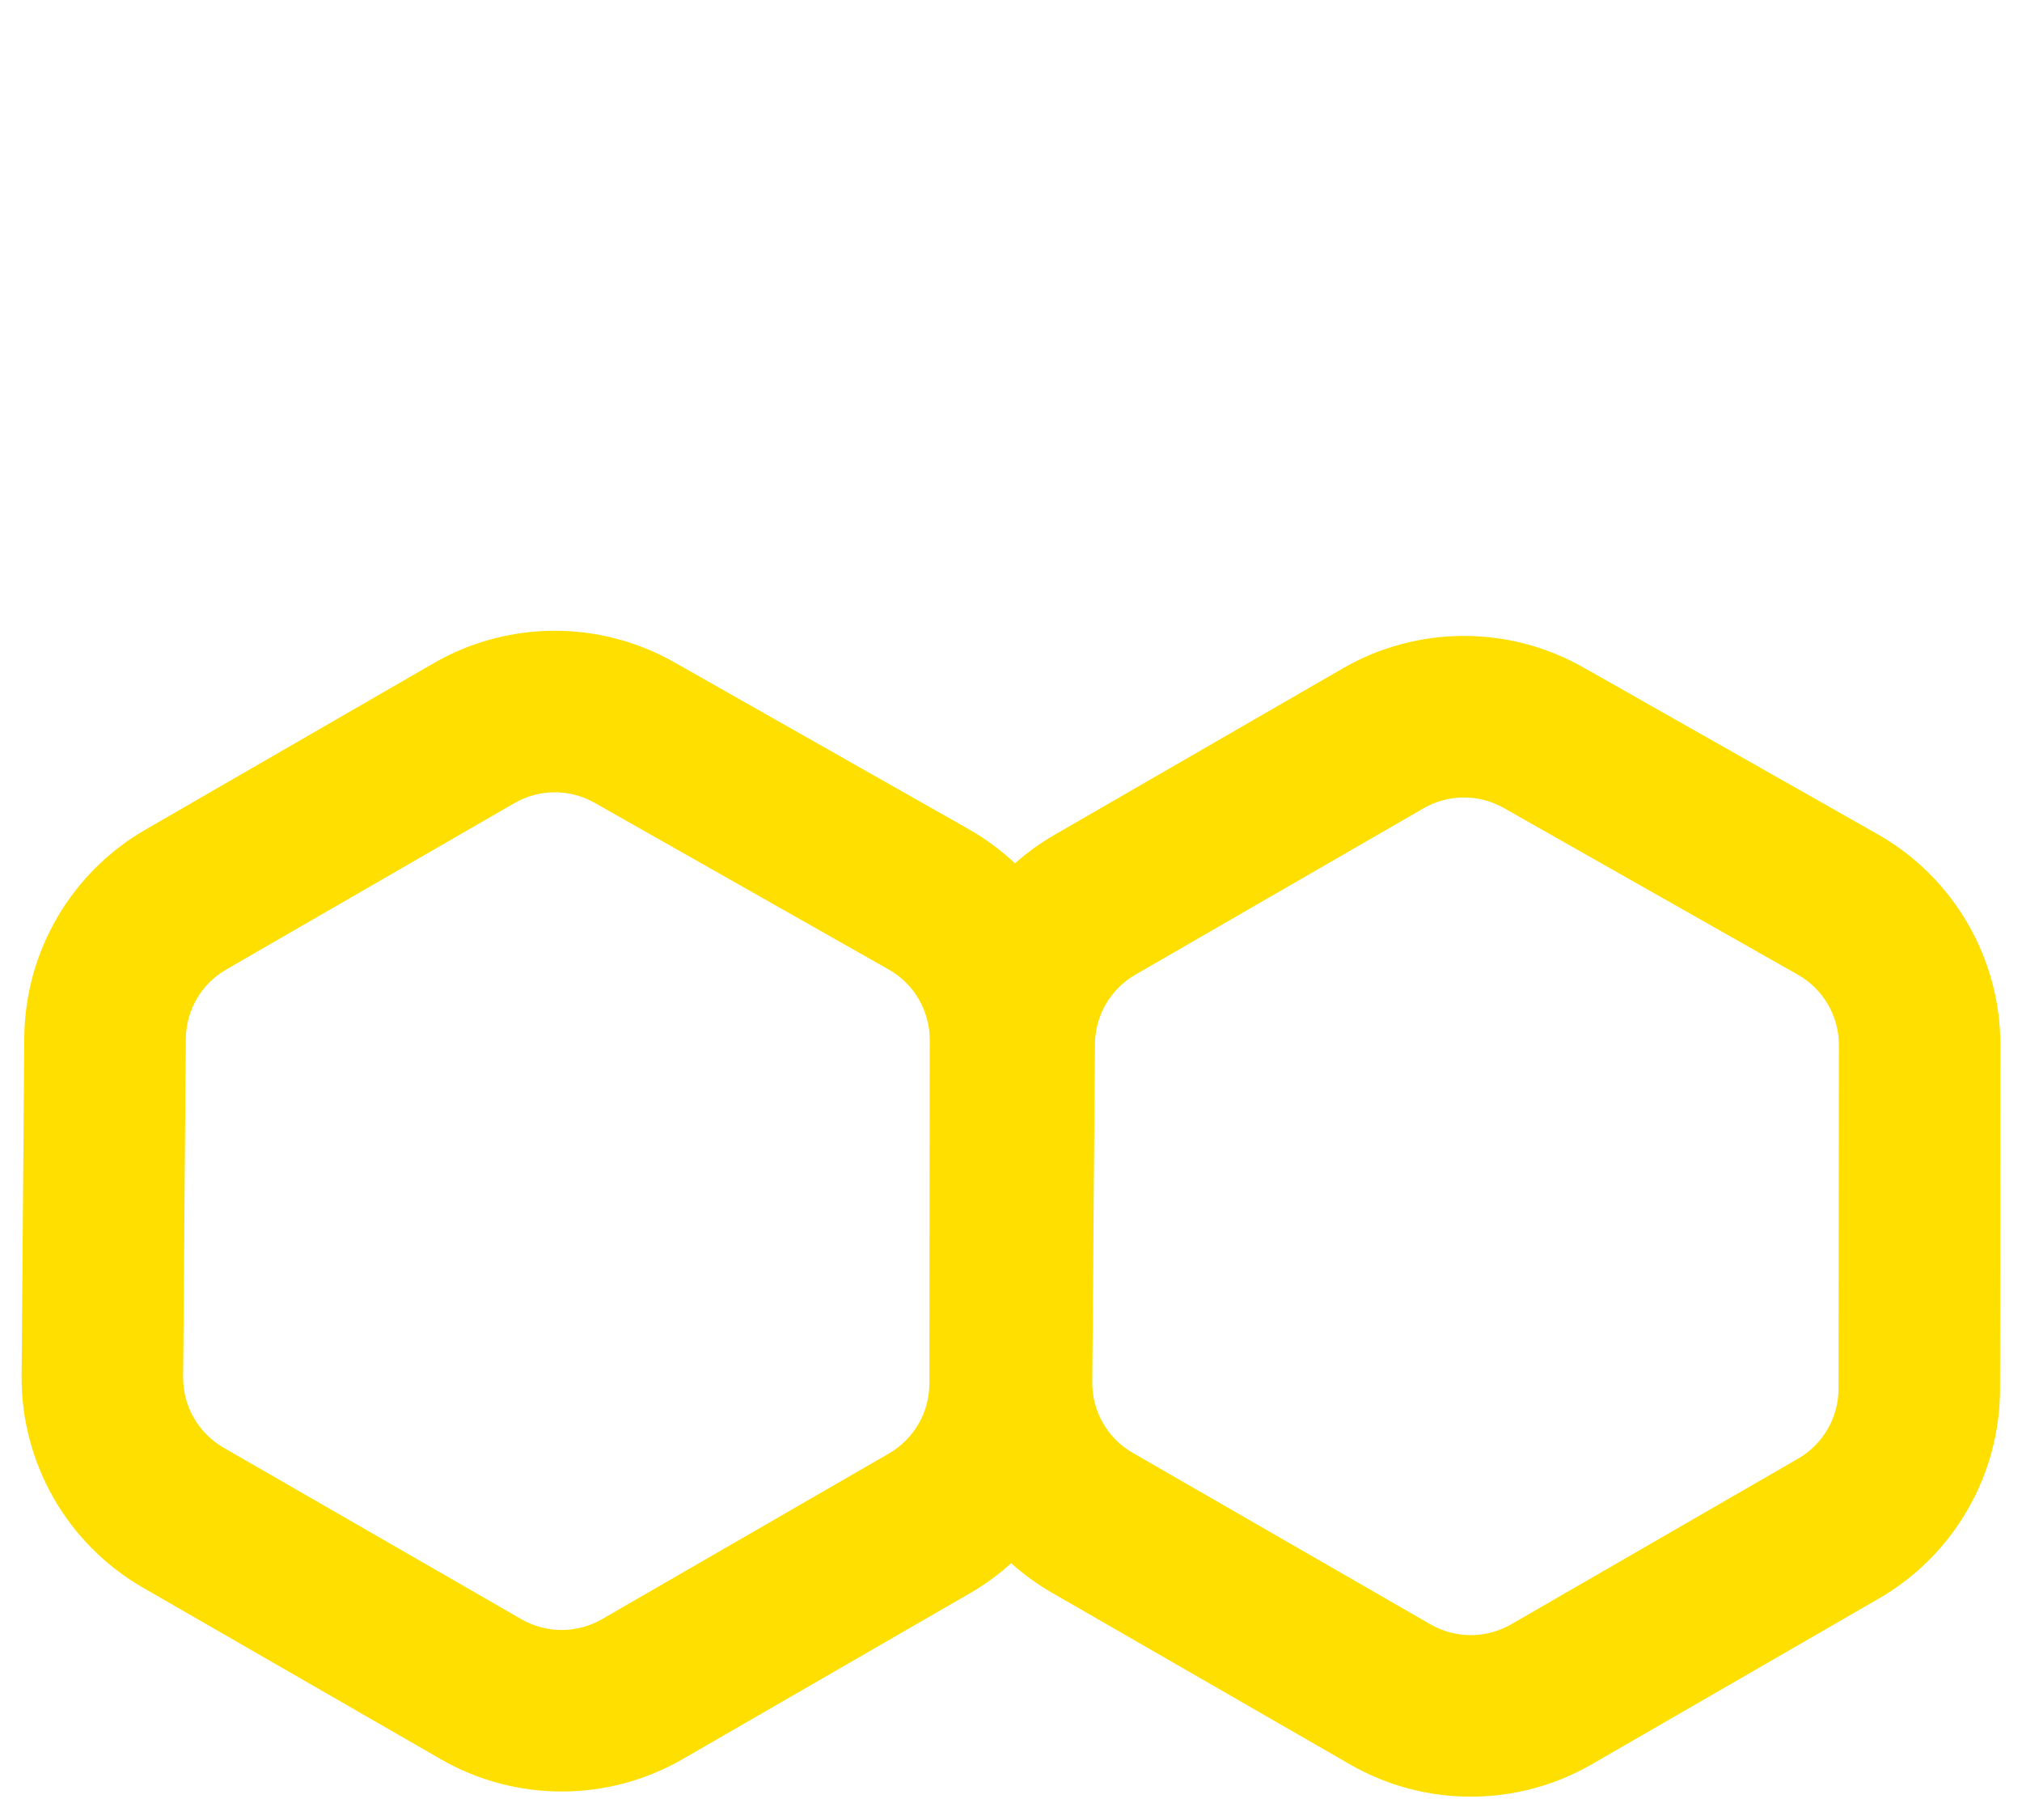 <svg width="749" height="674" viewBox="0 0 749 674" fill="none" xmlns="http://www.w3.org/2000/svg">
<g filter="url(#filter0_d_261_332)">
<g filter="url(#filter1_d_261_332)">
<path d="M341.311 66.38L234.545 128.022C216.18 138.625 204.799 158.157 204.631 179.362L203.637 304.623C203.465 326.192 214.916 346.182 233.607 356.946L343.912 420.472C362.416 431.128 385.195 431.116 403.687 420.44L509.981 359.071C528.473 348.394 539.874 328.673 539.897 307.32L540.035 180.03C540.058 158.461 528.471 138.549 509.707 127.914L400.73 66.144C382.282 55.687 359.676 55.777 341.311 66.38Z" stroke="white" stroke-width="59.831" shape-rendering="crispEdges"/>
</g>
<path fill-rule="evenodd" clip-rule="evenodd" d="M53.868 293.328C26.32 309.233 9.25 338.531 8.997 370.339L8.003 495.601C7.746 527.953 24.922 557.939 52.958 574.085L163.263 637.611C191.019 653.595 225.189 653.576 252.926 637.562L359.22 576.193C364.78 572.983 369.912 569.229 374.565 565.018C379.17 569.151 384.24 572.84 389.726 576L500.031 639.525C527.786 655.509 561.956 655.491 589.694 639.476L695.988 578.108C723.726 562.093 740.827 532.51 740.862 500.482L741 373.191C741.035 340.838 723.654 310.971 695.508 295.017L586.531 233.248C558.858 217.562 524.95 217.697 497.402 233.601L390.636 295.243C385.348 298.296 380.446 301.842 375.975 305.805C370.822 300.957 365.051 296.68 358.74 293.103L249.763 231.333C222.09 215.648 188.182 215.782 160.634 231.687L53.868 293.328ZM68.827 370.814C68.911 360.212 74.601 350.446 83.784 345.144L190.55 283.503C199.733 278.201 211.035 278.156 220.26 283.385L329.236 345.154C338.618 350.472 344.412 360.428 344.4 371.212L344.262 498.502C344.251 509.179 338.55 519.039 329.304 524.378L223.011 585.746C213.765 591.085 202.375 591.091 193.123 585.763L82.817 522.237C73.472 516.855 67.747 506.86 67.832 496.076L68.827 370.814ZM405.595 372.729C405.679 362.126 411.369 352.36 420.552 347.058L527.318 285.417C536.5 280.115 547.803 280.071 557.027 285.299L666.004 347.068C675.386 352.386 681.18 362.342 681.168 373.127L681.03 500.417C681.018 511.093 675.318 520.954 666.072 526.292L559.778 587.661C550.532 592.999 539.142 593.005 529.891 587.677L419.585 524.151C410.24 518.769 404.515 508.774 404.6 497.99L405.595 372.729Z" fill="#FFDF00"/>
</g>
<defs>
<filter id="filter0_d_261_332" x="0.022" y="28.448" width="748.955" height="644.99" filterUnits="userSpaceOnUse" color-interpolation-filters="sRGB">
<feFlood flood-opacity="0" result="BackgroundImageFix"/>
<feColorMatrix in="SourceAlpha" type="matrix" values="0 0 0 0 0 0 0 0 0 0 0 0 0 0 0 0 0 0 127 0" result="hardAlpha"/>
<feOffset dy="13.961"/>
<feGaussianBlur stdDeviation="3.989"/>
<feComposite in2="hardAlpha" operator="out"/>
<feColorMatrix type="matrix" values="0 0 0 0 0 0 0 0 0 0 0 0 0 0 0 0 0 0 0.25 0"/>
<feBlend mode="normal" in2="BackgroundImageFix" result="effect1_dropShadow_261_332"/>
<feBlend mode="normal" in="SourceGraphic" in2="effect1_dropShadow_261_332" result="shape"/>
</filter>
<filter id="filter1_d_261_332" x="165.741" y="28.448" width="412.187" height="445.878" filterUnits="userSpaceOnUse" color-interpolation-filters="sRGB">
<feFlood flood-opacity="0" result="BackgroundImageFix"/>
<feColorMatrix in="SourceAlpha" type="matrix" values="0 0 0 0 0 0 0 0 0 0 0 0 0 0 0 0 0 0 127 0" result="hardAlpha"/>
<feOffset dy="7.978"/>
<feGaussianBlur stdDeviation="3.989"/>
<feComposite in2="hardAlpha" operator="out"/>
<feColorMatrix type="matrix" values="0 0 0 0 0 0 0 0 0 0 0 0 0 0 0 0 0 0 0.25 0"/>
<feBlend mode="normal" in2="BackgroundImageFix" result="effect1_dropShadow_261_332"/>
<feBlend mode="normal" in="SourceGraphic" in2="effect1_dropShadow_261_332" result="shape"/>
</filter>
</defs>
</svg>
